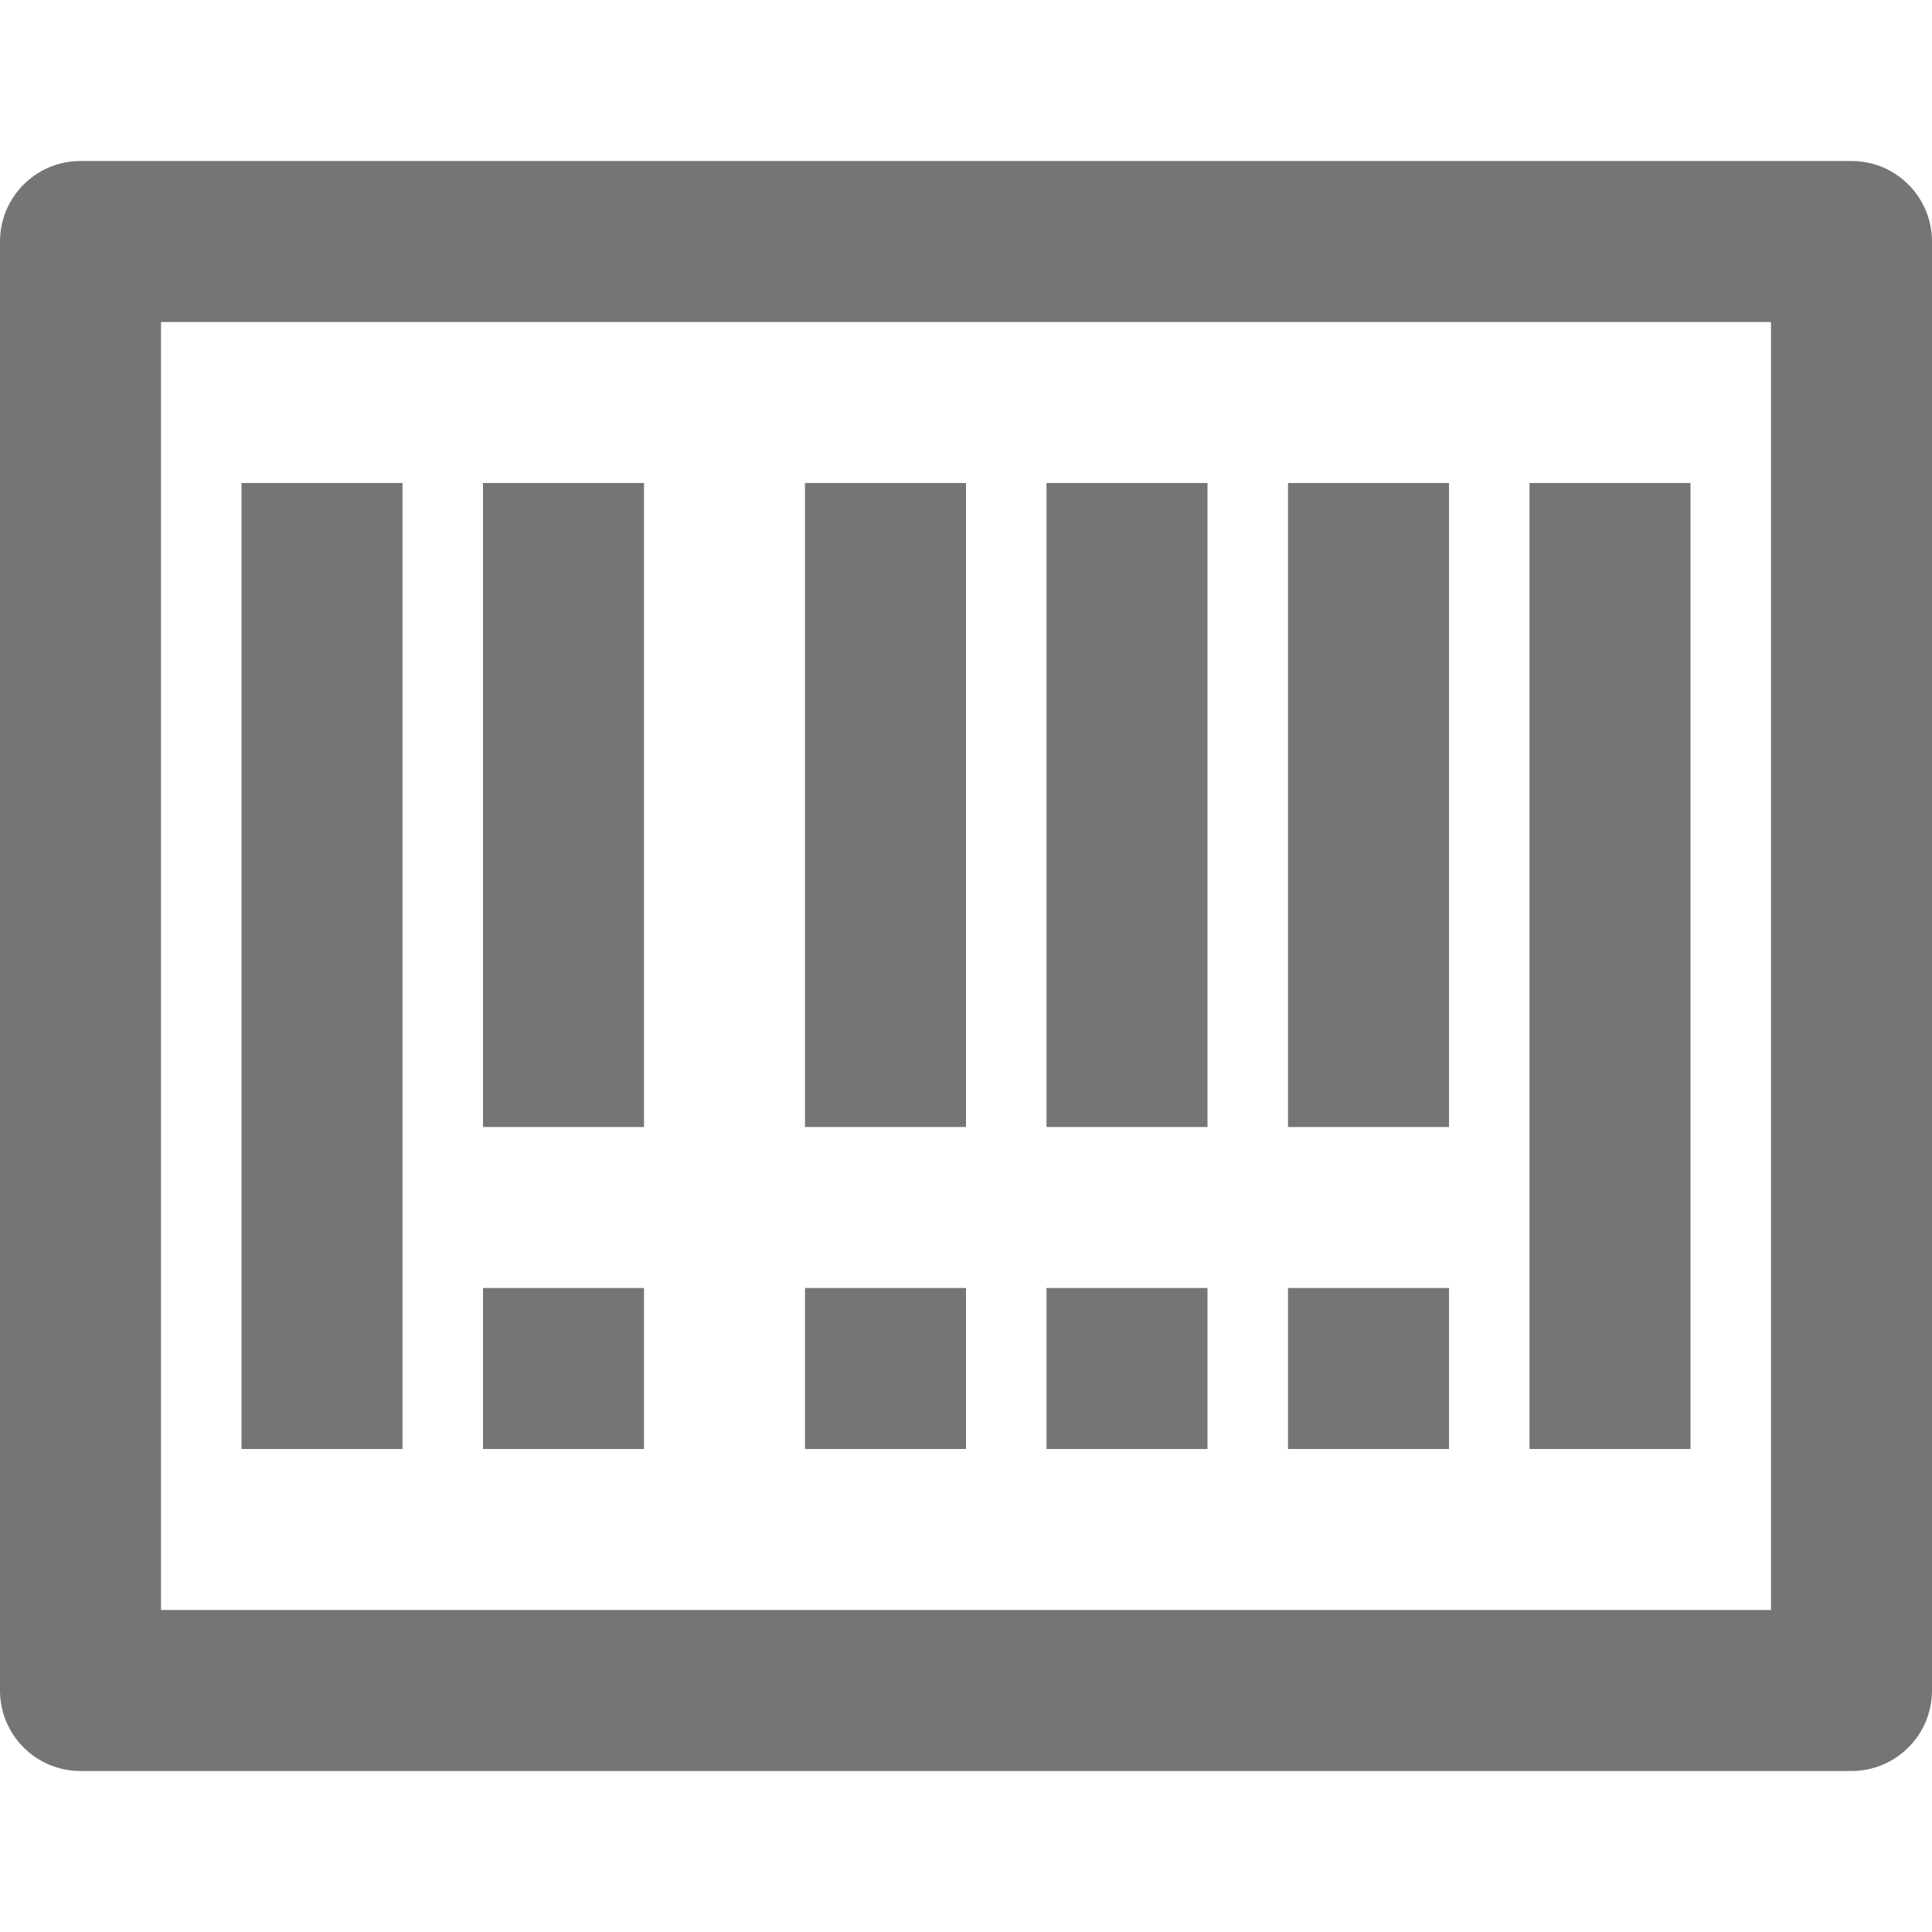 <?xml version="1.0" encoding="iso-8859-1"?>
<!-- Generator: Adobe Illustrator 16.0.0, SVG Export Plug-In . SVG Version: 6.00 Build 0)  -->
<!DOCTYPE svg PUBLIC "-//W3C//DTD SVG 1.1//EN" "http://www.w3.org/Graphics/SVG/1.1/DTD/svg11.dtd">
<svg version="1.1" xmlns="http://www.w3.org/2000/svg" xmlns:xlink="http://www.w3.org/1999/xlink" x="0px" y="0px" width="24px"
	 height="24px" viewBox="0 0 24 24" style="enable-background:new 0 0 24 24;" xml:space="preserve">
<g id="Frame_-_24px">
	<rect style="fill:none;" width="24" height="24"/>
</g>
<g id="Line_Icons">
	<g>
		<rect x="3" y="6" style="fill:#757575;" width="2" height="12"/>
		<rect x="6" y="6" style="fill:#757575;" width="2" height="8"/>
		<rect x="10" y="6" style="fill:#757575;" width="2" height="8"/>
		<rect x="13" y="6" style="fill:#757575;" width="2" height="8"/>
		<rect x="16" y="6" style="fill:#757575;" width="2" height="8"/>
		<rect x="19" y="6" style="fill:#757575;" width="2" height="12"/>
		<rect x="6" y="16" style="fill:#757575;" width="2" height="2"/>
		<rect x="10" y="16" style="fill:#757575;" width="2" height="2"/>
		<rect x="13" y="16" style="fill:#757575;" width="2" height="2"/>
		<rect x="16" y="16" style="fill:#757575;" width="2" height="2"/>
		<path style="fill:#757575;" d="M23,2H1C0.447,2,0,2.448,0,3v18c0,0.552,0.447,1,1,1h22c0.553,0,1-0.448,1-1V3
			C24,2.448,23.553,2,23,2z M22,20H2V4h20V20z"/>
	</g>
</g>
</svg>
